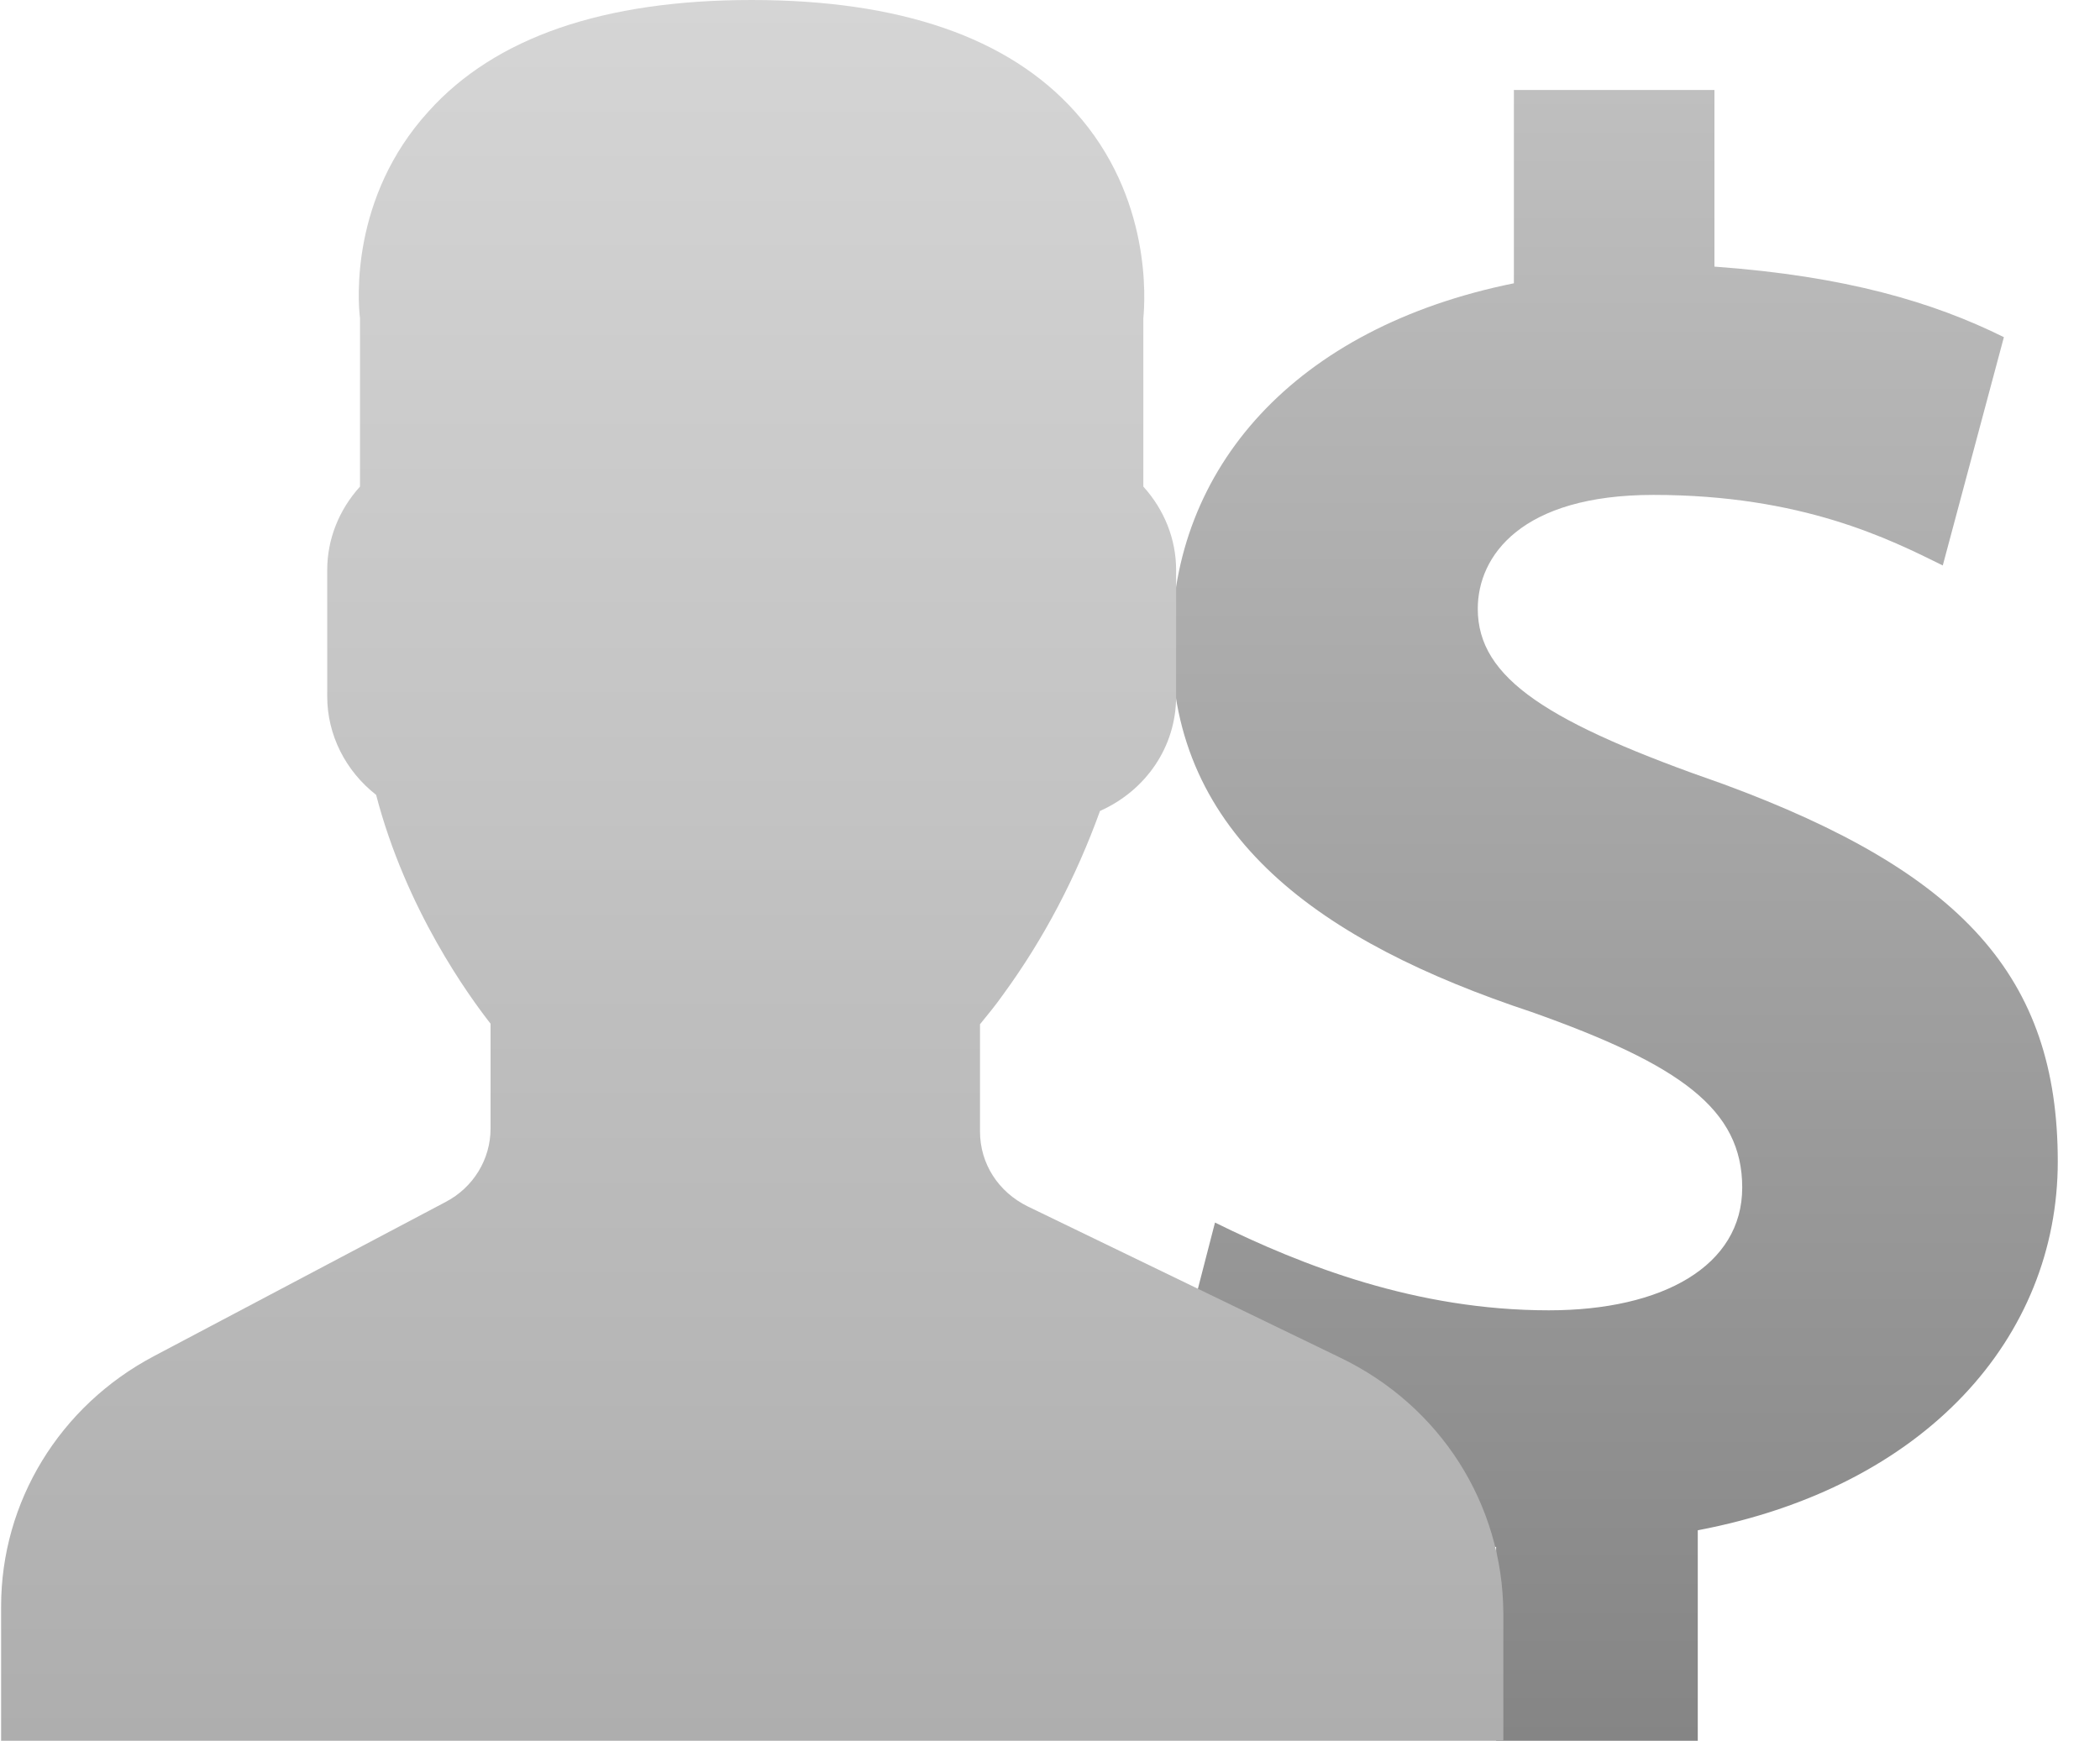 <?xml version="1.0" encoding="utf-8"?>
<!-- Generator: Adobe Illustrator 21.0.2, SVG Export Plug-In . SVG Version: 6.00 Build 0)  -->
<svg version="1.1" id="Layer_1" xmlns="http://www.w3.org/2000/svg" xmlns:xlink="http://www.w3.org/1999/xlink" x="0px" y="0px"
	 viewBox="0 0 378 313.4" style="enable-background:new 0 0 378 313.4;" xml:space="preserve">
<style type="text/css">
	.st0{fill:url(#SVGID_1_);}
	.st1{fill:url(#SVGID_2_);}
</style>
<title>in2</title>
<linearGradient id="SVGID_1_" gradientUnits="userSpaceOnUse" x1="289.05" y1="-476.14" x2="289.05" y2="-178.94" gradientTransform="matrix(1 0 0 -1 0 -162.74)">
	<stop  offset="0" style="stop-color:#858585"/>
	<stop  offset="1" style="stop-color:#BFBFBF"/>
</linearGradient>
<path class="st0" d="M272.5,16.2V51c-39.5,8-61.6,33.3-61.6,64.8c0,34.8,26.8,53.8,64.8,66.4c26.8,9.5,37.9,17.5,37.9,31.6
	s-14.3,22.1-34.8,22.1c-23.8,0-44.3-8-60.1-15.8l-11,42.6c14.3,7.8,38,14.3,61.6,15.8v34.9h36.3v-37.9c41.1-7.8,64.8-34.8,64.8-66.4
	c0-33.3-17.3-52.1-60.1-67.9c-31.6-11-44.3-19-44.3-31.6c0-9.5,7.8-20.5,31.6-20.5c26.8,0,42.6,8,52.1,12.7l11-41.1
	c-12.7-6.3-28.5-11-52.1-12.7V16.2H272.5L272.5,16.2z"/>
<linearGradient id="SVGID_2_" gradientUnits="userSpaceOnUse" x1="135.4" y1="2.6" x2="135.4" y2="316" gradientTransform="matrix(1 0 0 -1 0 316)">
	<stop  offset="0" style="stop-color:#AEAEAE"/>
	<stop  offset="1" style="stop-color:#D5D5D5"/>
</linearGradient>
<path class="st1" d="M241.2,244.4L185,217.2c-5.3-2.6-8.6-7.7-8.6-13.5v-19.3c1.3-1.6,2.8-3.4,4.2-5.4c7.3-10,13.1-21.1,17.4-33
	c8.3-3.7,13.7-11.6,13.7-20.6v-22.8c0-5.5-2.1-10.8-5.9-15V57.3c0.3-3.1,1.6-21.8-12.3-37.2C181.5,6.7,161.9,0,135.3,0
	S89.1,6.7,77.1,20.1c-14,15.4-12.7,34-12.3,37.2v30.3c-3.8,4.2-5.9,9.5-5.9,15v22.8c0,6.9,3.3,13.4,8.8,17.7
	c5.4,20.7,16.7,36.2,20.6,41.2v18.9c0,5.5-3.1,10.6-8.1,13.2l-52.4,27.7c-17.1,9-27.6,26.3-27.6,45.1v24.2h270.4v-23
	C270.5,270.8,259.3,253.1,241.2,244.4z"/>
</svg>
